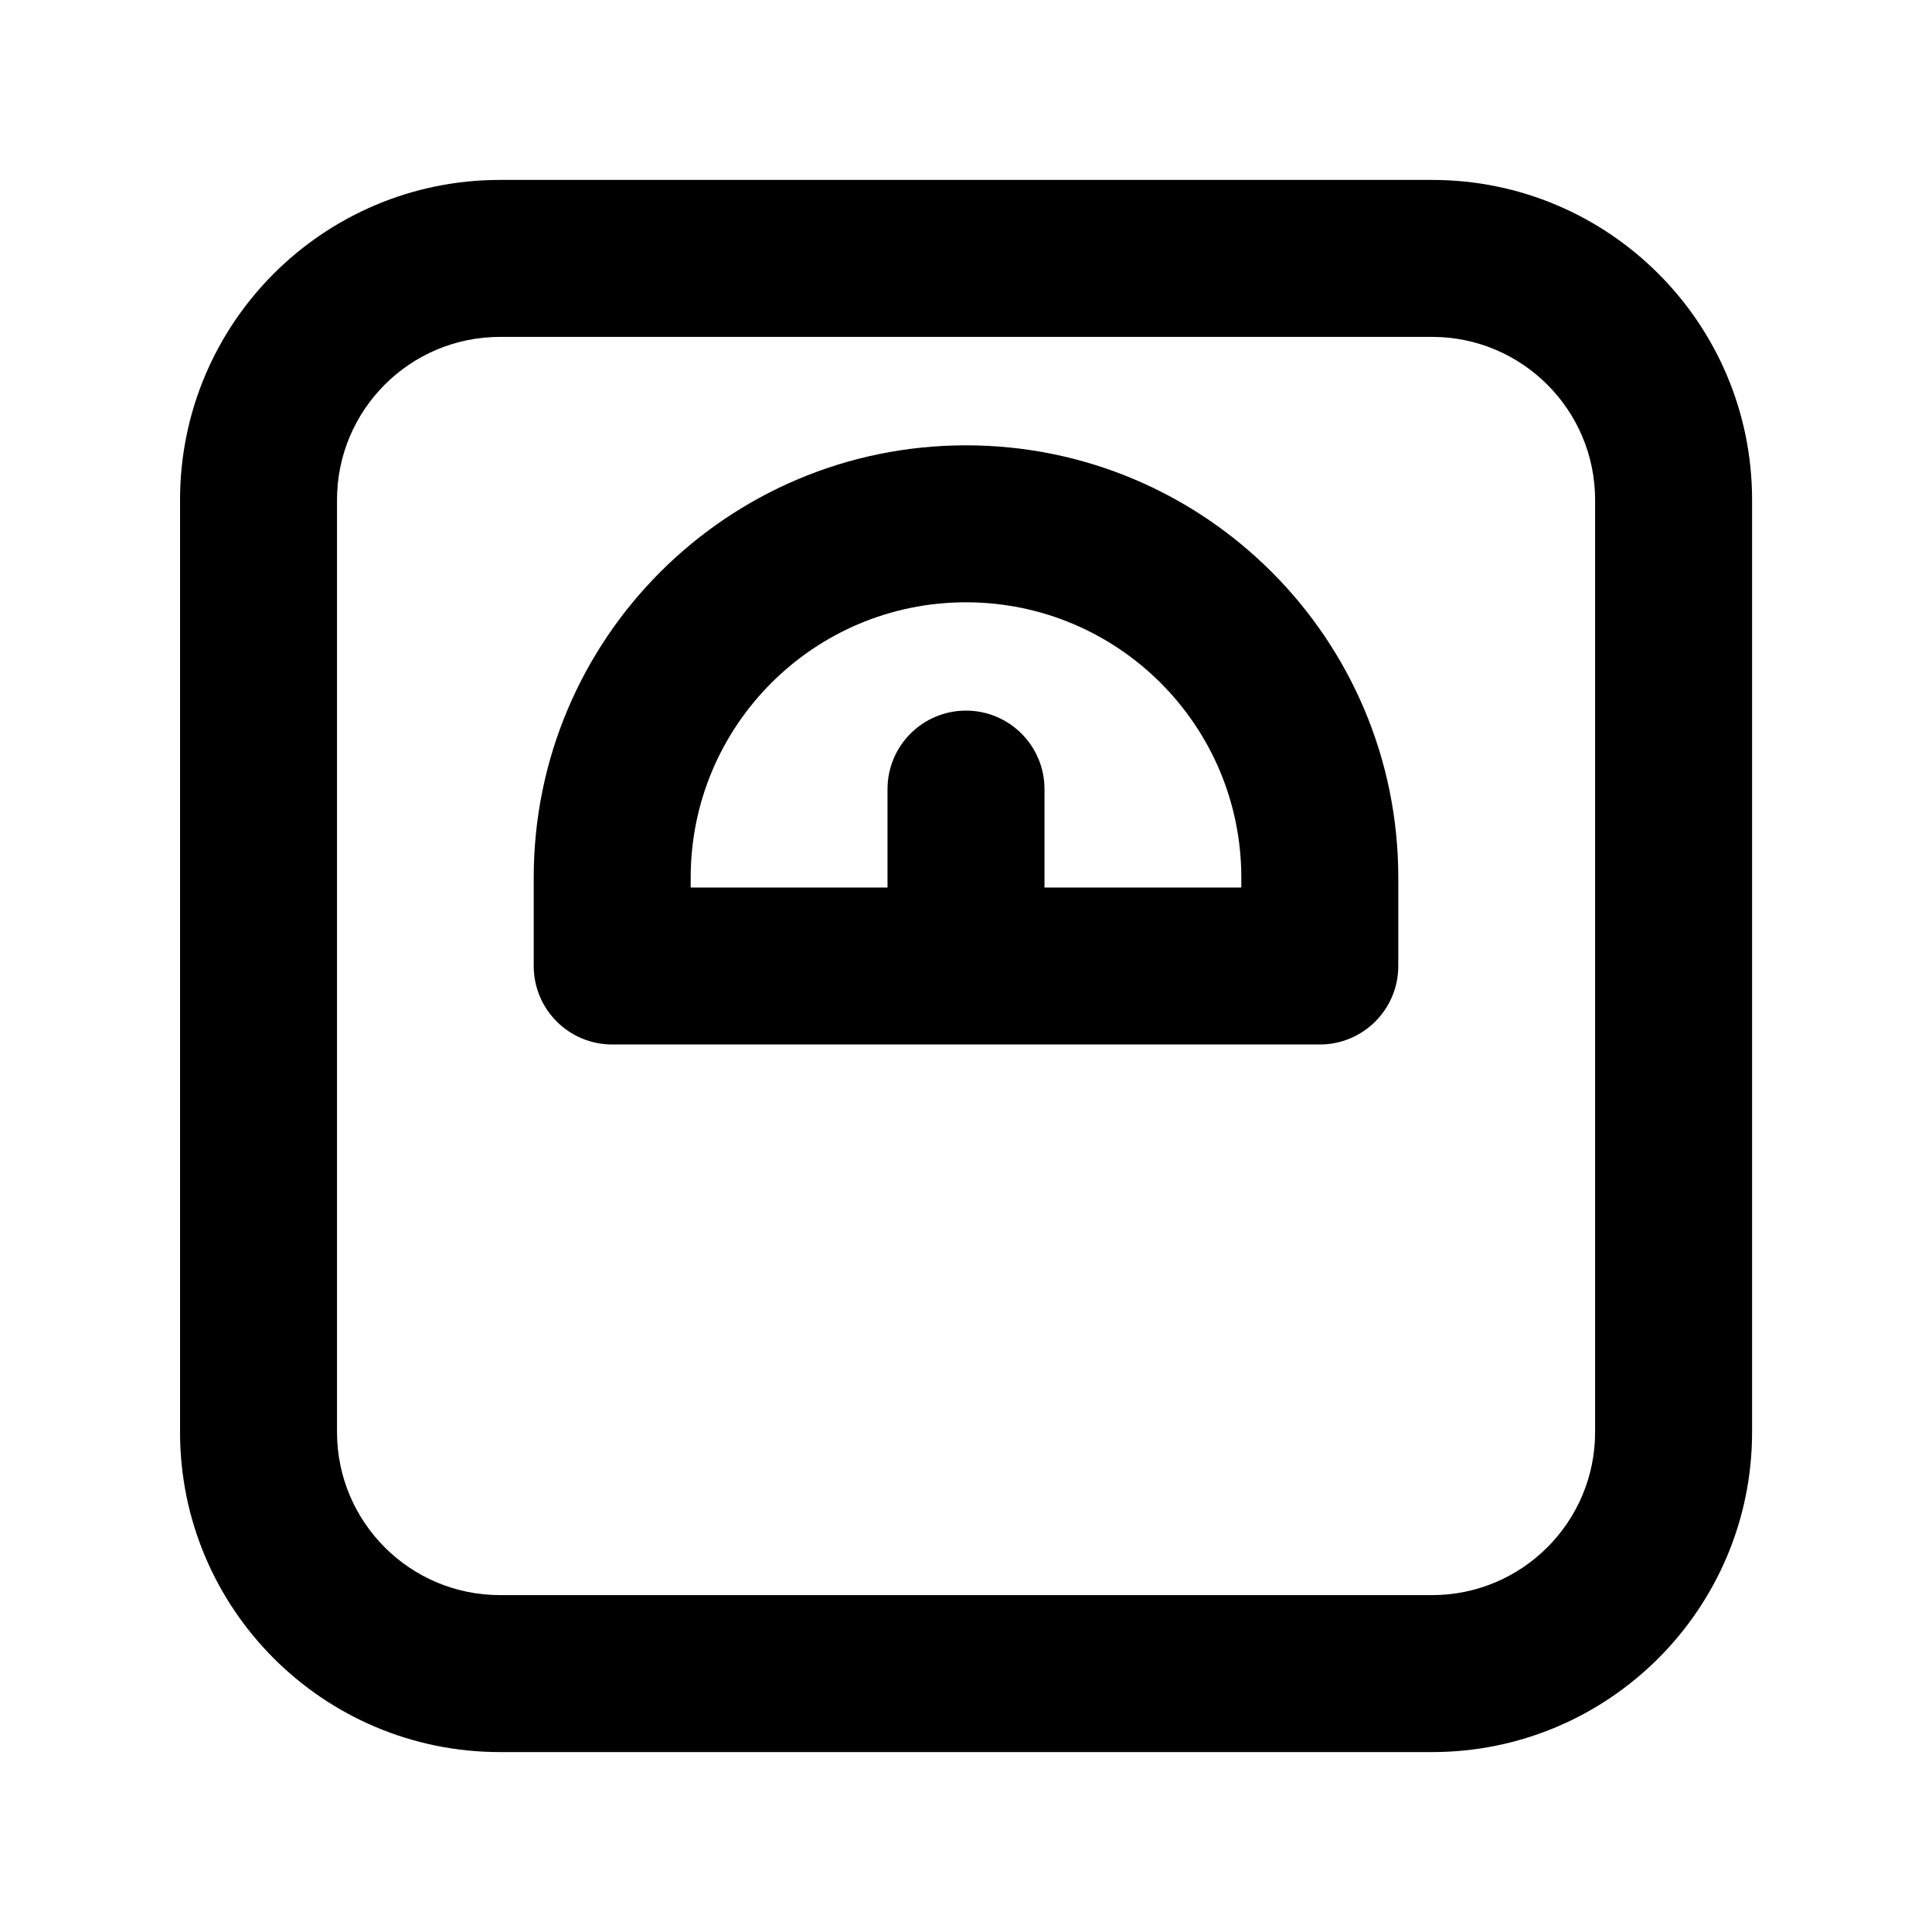 <svg width="16" height="16" viewBox="0 0 16 16" fill="none" xmlns="http://www.w3.org/2000/svg">
<path fill-rule="evenodd" clip-rule="evenodd" d="M4.42 7.268C4.42 5.291 6.023 3.688 8 3.688C9.977 3.688 11.58 5.291 11.58 7.268V8C11.58 8.359 11.289 8.65 10.93 8.65H5.07C4.711 8.65 4.42 8.359 4.42 8V7.268ZM8 4.988C6.741 4.988 5.72 6.009 5.72 7.268V7.35H7.35V6.535C7.35 6.176 7.641 5.885 8 5.885C8.359 5.885 8.65 6.176 8.65 6.535V7.35H10.28V7.268C10.28 6.009 9.259 4.988 8 4.988Z" fill="black"/>
<path fill-rule="evenodd" clip-rule="evenodd" d="M1.491 4.14C1.491 2.677 2.677 1.49 4.141 1.49H11.86C13.323 1.49 14.51 2.677 14.51 4.14V11.86C14.51 13.323 13.323 14.51 11.86 14.51H4.141C2.677 14.51 1.491 13.323 1.491 11.86V4.14ZM4.141 2.79C3.395 2.79 2.791 3.395 2.791 4.14V11.86C2.791 12.605 3.395 13.21 4.141 13.21H11.86C12.605 13.21 13.21 12.605 13.21 11.86V4.14C13.21 3.395 12.605 2.79 11.86 2.79H4.141Z" fill="black"/>
</svg>
